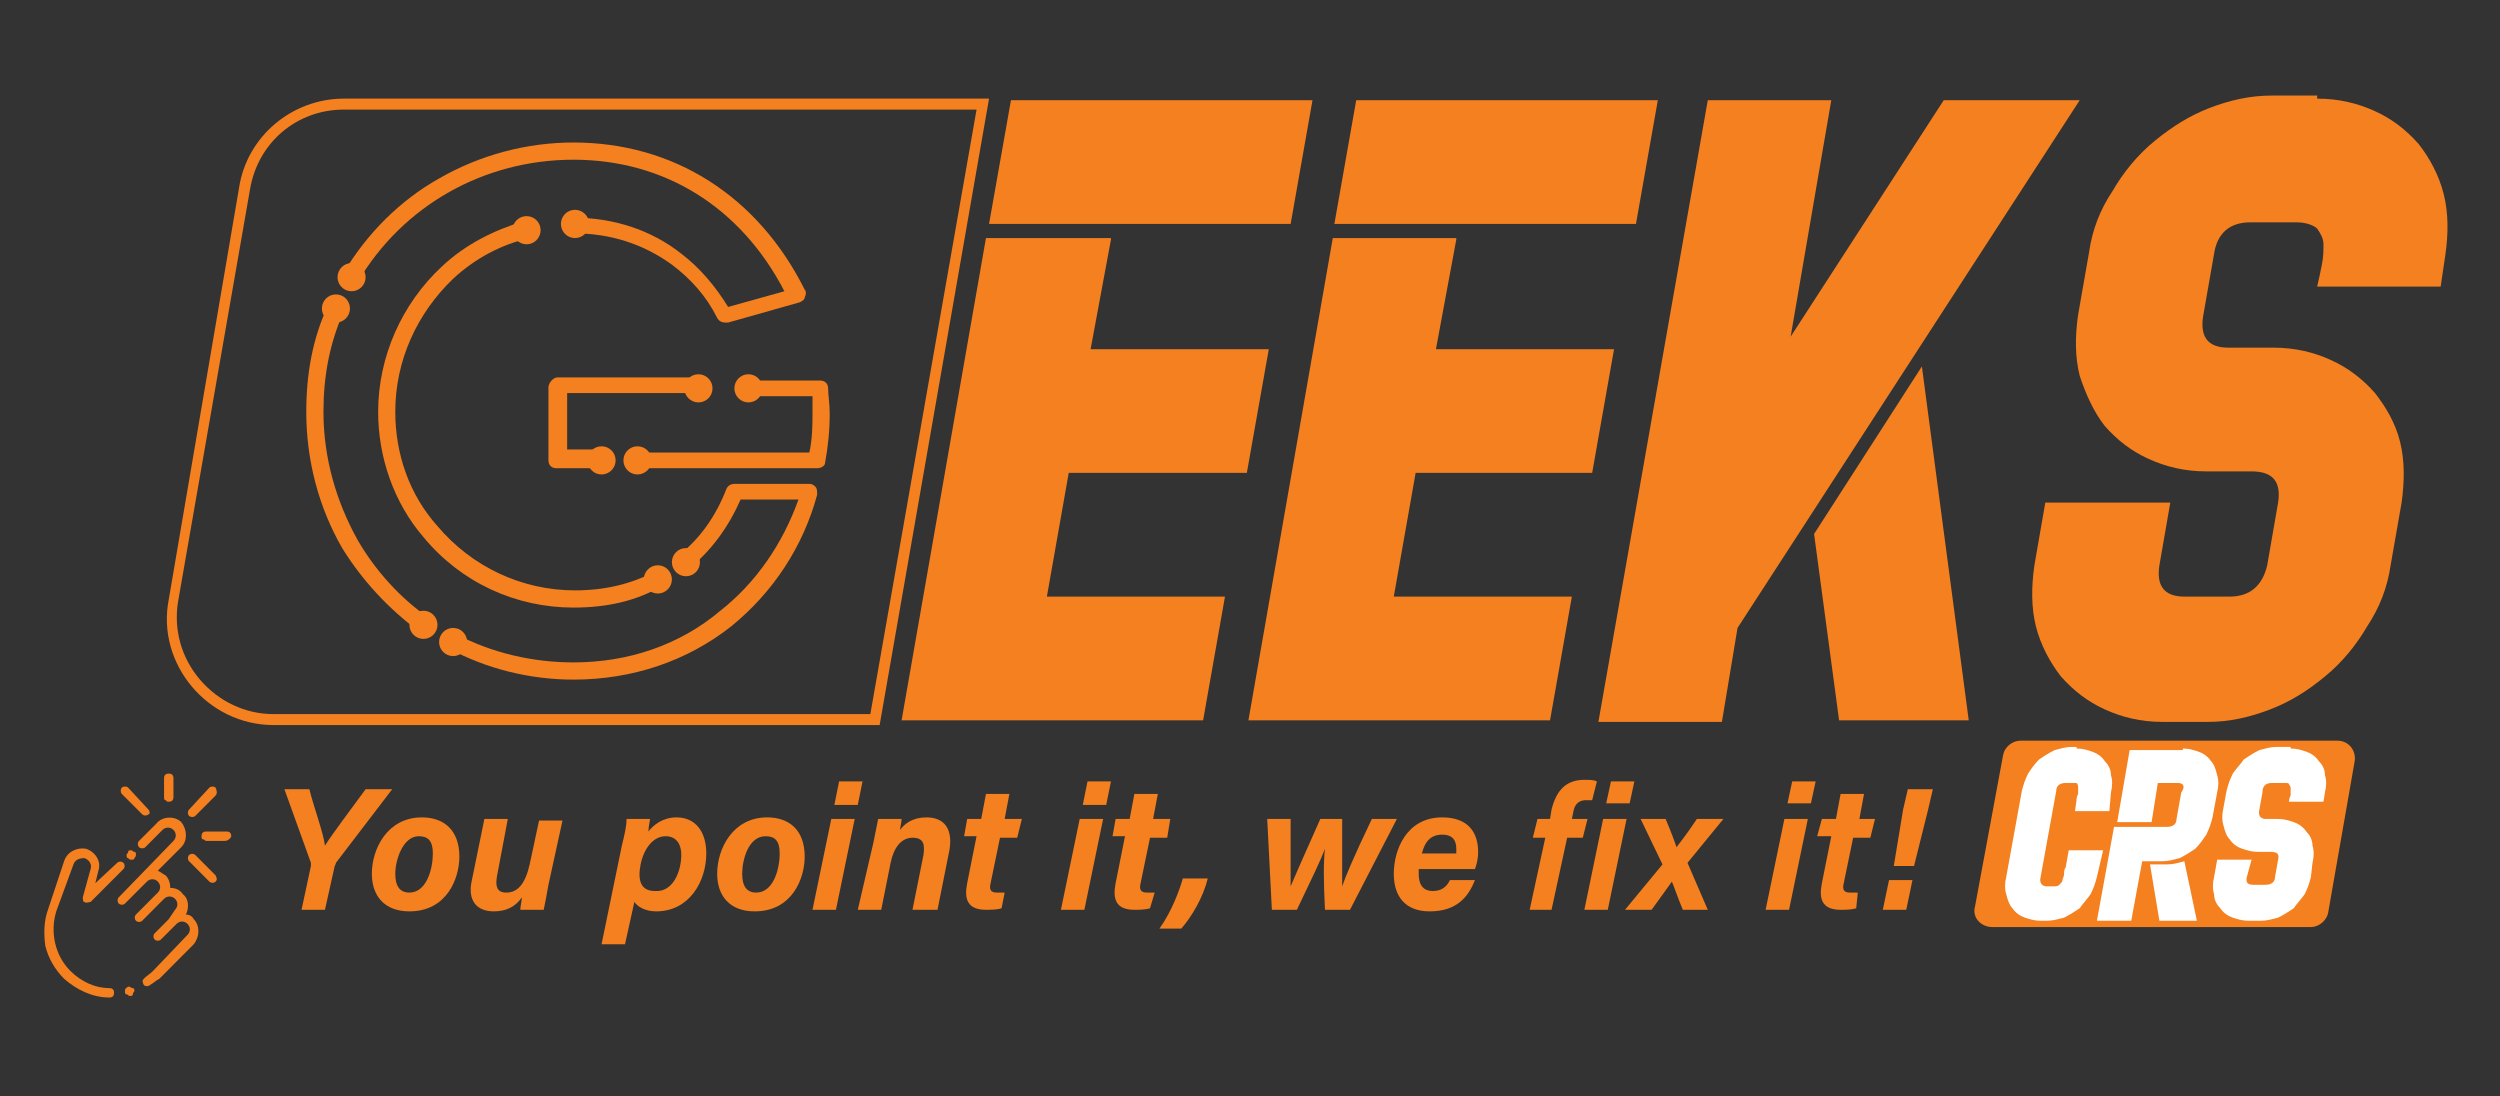 <?xml version="1.0" encoding="UTF-8"?>
<svg xmlns="http://www.w3.org/2000/svg" xmlns:xlink="http://www.w3.org/1999/xlink" width="130pt" height="57pt" viewBox="0 0 130 57" version="1.1">
<rect x="0" y="0" width="130" height="57" fill="#333333" stroke="none"/>
<g id="surface1">
<path style=" stroke:none;fill-rule:nonzero;fill:rgb(95.686%,50.196%,12.549%);fill-opacity:1;" d="M 11.211 40.957 C 11.133 40.879 10.969 40.879 10.887 40.957 L 9.832 42.098 C 9.75 42.18 9.75 42.344 9.832 42.426 C 9.914 42.504 10.074 42.504 10.156 42.426 L 11.211 41.367 C 11.293 41.285 11.293 41.121 11.211 40.957 Z M 11.211 40.957 "/>
<path style=" stroke:none;fill-rule:nonzero;fill:rgb(95.686%,50.196%,12.549%);fill-opacity:1;" d="M 11.211 45.52 L 10.156 44.461 C 10.074 44.379 9.914 44.379 9.832 44.461 C 9.75 44.543 9.75 44.703 9.832 44.785 L 10.887 45.844 C 10.969 45.926 11.133 45.926 11.211 45.844 C 11.293 45.762 11.293 45.68 11.211 45.52 Z M 11.211 45.52 "/>
<path style=" stroke:none;fill-rule:nonzero;fill:rgb(95.686%,50.196%,12.549%);fill-opacity:1;" d="M 7.719 42.098 L 6.664 40.957 C 6.582 40.879 6.418 40.879 6.336 40.957 C 6.258 41.039 6.258 41.203 6.336 41.285 L 7.395 42.344 C 7.477 42.426 7.637 42.426 7.719 42.344 C 7.801 42.344 7.801 42.18 7.719 42.098 Z M 7.719 42.098 "/>
<path style=" stroke:none;fill-rule:nonzero;fill:rgb(95.686%,50.196%,12.549%);fill-opacity:1;" d="M 9.02 41.445 L 9.02 40.469 C 9.02 40.309 8.938 40.227 8.773 40.227 C 8.613 40.227 8.531 40.309 8.531 40.469 L 8.531 41.445 C 8.531 41.527 8.531 41.609 8.613 41.609 C 8.695 41.691 8.695 41.691 8.773 41.691 C 8.938 41.691 9.02 41.609 9.02 41.445 Z M 9.02 41.445 "/>
<path style=" stroke:none;fill-rule:nonzero;fill:rgb(95.686%,50.196%,12.549%);fill-opacity:1;" d="M 12.023 43.484 C 12.023 43.32 11.945 43.238 11.781 43.238 L 10.727 43.238 C 10.562 43.238 10.48 43.32 10.48 43.484 C 10.48 43.562 10.48 43.645 10.562 43.645 C 10.645 43.645 10.645 43.727 10.727 43.727 L 11.699 43.727 C 11.863 43.727 12.023 43.562 12.023 43.484 Z M 12.023 43.484 "/>
<path style=" stroke:none;fill-rule:nonzero;fill:rgb(95.686%,50.196%,12.549%);fill-opacity:1;" d="M 10.074 47.797 C 9.992 47.637 9.832 47.555 9.668 47.555 C 9.832 47.23 9.832 46.738 9.508 46.496 C 9.344 46.25 9.102 46.172 8.855 46.172 C 8.855 45.926 8.773 45.68 8.613 45.52 C 8.449 45.438 8.367 45.355 8.207 45.273 L 9.426 44.055 C 9.75 43.727 9.75 43.156 9.426 42.75 C 9.102 42.426 8.449 42.426 8.125 42.832 L 7.23 43.727 C 7.148 43.809 7.148 43.973 7.23 44.055 C 7.312 44.133 7.477 44.133 7.555 44.055 L 8.449 43.156 C 8.613 42.996 8.855 42.996 9.02 43.156 C 9.18 43.32 9.18 43.562 9.02 43.727 L 6.176 46.66 C 6.094 46.738 6.094 46.902 6.176 46.984 C 6.258 47.066 6.418 47.066 6.5 46.984 L 7.637 45.844 C 7.801 45.68 8.043 45.68 8.207 45.844 C 8.367 46.008 8.367 46.25 8.207 46.414 L 8.043 46.578 L 7.07 47.555 C 6.988 47.637 6.988 47.797 7.07 47.879 C 7.148 47.961 7.312 47.961 7.395 47.879 L 8.367 46.902 L 8.531 46.738 C 8.695 46.578 8.938 46.578 9.102 46.738 C 9.262 46.902 9.262 47.148 9.102 47.309 L 8.773 47.797 L 8.531 48.043 L 8.043 48.531 C 7.961 48.613 7.961 48.777 8.043 48.855 C 8.125 48.938 8.289 48.938 8.367 48.855 L 9.18 48.043 C 9.344 47.879 9.586 47.879 9.75 48.043 C 9.914 48.207 9.914 48.449 9.75 48.613 L 7.961 50.484 C 7.801 50.648 7.637 50.73 7.477 50.895 C 7.395 50.973 7.395 51.055 7.477 51.219 C 7.555 51.301 7.719 51.301 7.801 51.219 C 7.961 51.137 8.125 50.973 8.289 50.895 L 10.074 49.102 C 10.398 48.695 10.398 48.125 10.074 47.797 Z M 10.074 47.797 "/>
<path style=" stroke:none;fill-rule:nonzero;fill:rgb(95.686%,50.196%,12.549%);fill-opacity:1;" d="M 5.93 51.625 C 5.93 51.461 5.852 51.383 5.688 51.383 C 4.957 51.383 4.227 51.055 3.656 50.484 C 2.844 49.672 2.602 48.449 2.926 47.391 L 3.82 44.949 C 3.898 44.703 4.145 44.621 4.387 44.621 C 4.633 44.703 4.793 44.949 4.711 45.191 L 4.305 46.66 C 4.305 46.738 4.305 46.902 4.387 46.902 C 4.469 46.984 4.633 46.902 4.711 46.902 L 6.418 45.191 C 6.5 45.113 6.5 44.949 6.418 44.867 C 6.336 44.785 6.176 44.785 6.094 44.867 L 4.957 45.926 L 5.117 45.273 C 5.281 44.785 4.957 44.297 4.469 44.133 C 3.98 44.055 3.492 44.297 3.332 44.785 L 2.52 47.23 C 2.273 47.879 2.273 48.531 2.355 49.184 C 2.52 49.836 2.844 50.402 3.332 50.895 C 3.98 51.461 4.793 51.871 5.688 51.871 C 5.852 51.871 5.93 51.789 5.93 51.625 Z M 5.93 51.625 "/>
<path style=" stroke:none;fill-rule:nonzero;fill:rgb(95.686%,50.196%,12.549%);fill-opacity:1;" d="M 6.988 51.543 C 6.988 51.461 6.988 51.383 6.906 51.383 C 6.824 51.383 6.742 51.301 6.742 51.301 C 6.742 51.301 6.582 51.301 6.582 51.383 C 6.5 51.383 6.5 51.461 6.5 51.543 C 6.5 51.625 6.5 51.707 6.582 51.707 C 6.664 51.707 6.664 51.789 6.742 51.789 C 6.824 51.789 6.906 51.789 6.906 51.707 C 6.906 51.625 6.988 51.543 6.988 51.543 Z M 6.988 51.543 "/>
<path style=" stroke:none;fill-rule:nonzero;fill:rgb(95.686%,50.196%,12.549%);fill-opacity:1;" d="M 7.07 44.461 C 7.07 44.379 7.07 44.297 6.988 44.297 C 6.906 44.297 6.906 44.215 6.824 44.215 C 6.742 44.215 6.664 44.215 6.664 44.297 C 6.664 44.379 6.582 44.379 6.582 44.461 C 6.582 44.543 6.582 44.621 6.664 44.621 C 6.742 44.703 6.742 44.703 6.824 44.703 C 6.906 44.703 6.988 44.703 6.988 44.621 C 6.988 44.621 7.07 44.543 7.07 44.461 Z M 7.07 44.461 "/>
<path style=" stroke:none;fill-rule:nonzero;fill:rgb(95.686%,50.196%,12.549%);fill-opacity:1;" d="M 15.68 47.309 L 16.168 45.031 C 16.168 44.949 16.168 44.867 16.168 44.867 L 14.789 41.039 L 16.086 41.039 C 16.332 42.016 16.82 43.32 16.898 43.973 C 17.305 43.32 18.363 41.938 19.012 41.039 L 20.395 41.039 L 17.469 44.867 C 17.469 44.949 17.387 45.031 17.387 45.113 L 16.898 47.309 Z M 15.68 47.309 "/>
<path style=" stroke:none;fill-rule:nonzero;fill:rgb(95.686%,50.196%,12.549%);fill-opacity:1;" d="M 23.887 44.543 C 23.887 45.68 23.238 47.391 21.289 47.391 C 19.988 47.391 19.336 46.578 19.336 45.438 C 19.336 44.133 20.148 42.504 21.938 42.504 C 23.074 42.504 23.887 43.156 23.887 44.543 Z M 20.555 45.438 C 20.555 46.09 20.801 46.414 21.289 46.414 C 22.18 46.414 22.508 45.191 22.508 44.379 C 22.508 43.727 22.262 43.484 21.773 43.484 C 20.961 43.484 20.555 44.703 20.555 45.438 Z M 20.555 45.438 "/>
<path style=" stroke:none;fill-rule:nonzero;fill:rgb(95.686%,50.196%,12.549%);fill-opacity:1;" d="M 28.52 46.008 C 28.438 46.496 28.355 46.902 28.273 47.309 L 27.055 47.309 C 27.055 47.148 27.137 46.82 27.137 46.66 C 26.812 47.148 26.324 47.391 25.676 47.391 C 24.781 47.391 24.293 46.82 24.539 45.762 L 25.188 42.586 L 26.406 42.586 L 25.836 45.602 C 25.758 46.09 25.836 46.414 26.324 46.414 C 26.895 46.414 27.301 46.008 27.543 44.949 L 28.031 42.668 L 29.25 42.668 Z M 28.52 46.008 "/>
<path style=" stroke:none;fill-rule:nonzero;fill:rgb(95.686%,50.196%,12.549%);fill-opacity:1;" d="M 32.988 46.902 L 32.5 49.102 L 31.281 49.102 L 32.336 43.973 C 32.5 43.32 32.582 42.914 32.582 42.586 L 33.801 42.586 C 33.801 42.668 33.719 42.996 33.719 43.238 C 33.961 42.914 34.449 42.504 35.18 42.504 C 36.156 42.504 36.727 43.238 36.727 44.379 C 36.727 45.844 35.832 47.391 34.125 47.391 C 33.555 47.391 33.148 47.148 32.988 46.902 Z M 35.426 44.461 C 35.426 43.809 35.102 43.484 34.613 43.484 C 33.961 43.484 33.477 44.133 33.312 44.949 C 33.148 45.762 33.312 46.332 34.043 46.332 C 35.02 46.414 35.426 45.273 35.426 44.461 Z M 35.426 44.461 "/>
<path style=" stroke:none;fill-rule:nonzero;fill:rgb(95.686%,50.196%,12.549%);fill-opacity:1;" d="M 41.844 44.543 C 41.844 45.68 41.195 47.391 39.242 47.391 C 37.945 47.391 37.293 46.578 37.293 45.438 C 37.293 44.133 38.105 42.504 39.895 42.504 C 41.031 42.504 41.844 43.156 41.844 44.543 Z M 38.594 45.438 C 38.594 46.09 38.836 46.414 39.324 46.414 C 40.219 46.414 40.543 45.191 40.543 44.379 C 40.543 43.727 40.301 43.484 39.812 43.484 C 38.918 43.484 38.594 44.703 38.594 45.438 Z M 38.594 45.438 "/>
<path style=" stroke:none;fill-rule:nonzero;fill:rgb(95.686%,50.196%,12.549%);fill-opacity:1;" d="M 43.227 42.586 L 44.445 42.586 L 43.469 47.309 L 42.25 47.309 Z M 43.633 40.633 L 44.852 40.633 L 44.605 41.855 L 43.387 41.855 Z M 43.633 40.633 "/>
<path style=" stroke:none;fill-rule:nonzero;fill:rgb(95.686%,50.196%,12.549%);fill-opacity:1;" d="M 45.418 43.809 C 45.5 43.402 45.582 42.996 45.664 42.586 L 46.883 42.586 C 46.883 42.75 46.801 43.074 46.801 43.156 C 47.043 42.832 47.449 42.504 48.18 42.504 C 49.074 42.504 49.645 43.074 49.32 44.461 L 48.75 47.309 L 47.449 47.309 L 48.02 44.461 C 48.102 43.891 48.02 43.562 47.449 43.562 C 46.883 43.562 46.477 44.055 46.312 44.867 L 45.824 47.309 L 44.605 47.309 Z M 45.418 43.809 "/>
<path style=" stroke:none;fill-rule:nonzero;fill:rgb(95.686%,50.196%,12.549%);fill-opacity:1;" d="M 50.293 42.586 L 51.023 42.586 L 51.27 41.285 L 52.488 41.285 L 52.242 42.586 L 53.137 42.586 L 52.895 43.562 L 52 43.562 L 51.512 45.926 C 51.43 46.25 51.512 46.414 51.836 46.414 C 52 46.414 52.082 46.414 52.242 46.414 L 52.082 47.23 C 51.836 47.309 51.512 47.309 51.27 47.309 C 50.293 47.309 50.133 46.738 50.293 45.926 L 50.781 43.484 L 50.133 43.484 Z M 50.293 42.586 "/>
<path style=" stroke:none;fill-rule:nonzero;fill:rgb(95.686%,50.196%,12.549%);fill-opacity:1;" d="M 56.145 42.586 L 57.363 42.586 L 56.387 47.309 L 55.168 47.309 Z M 56.551 40.633 L 57.77 40.633 L 57.523 41.855 L 56.305 41.855 Z M 56.551 40.633 "/>
<path style=" stroke:none;fill-rule:nonzero;fill:rgb(95.686%,50.196%,12.549%);fill-opacity:1;" d="M 58.012 42.586 L 58.742 42.586 L 58.988 41.285 L 60.207 41.285 L 59.961 42.586 L 60.855 42.586 L 60.695 43.562 L 59.801 43.562 L 59.312 45.926 C 59.23 46.25 59.312 46.414 59.637 46.414 C 59.801 46.414 59.883 46.414 60.043 46.414 L 59.801 47.23 C 59.555 47.309 59.23 47.309 58.988 47.309 C 58.012 47.309 57.852 46.738 58.012 45.926 L 58.5 43.484 L 57.852 43.484 Z M 58.012 42.586 "/>
<path style=" stroke:none;fill-rule:nonzero;fill:rgb(95.686%,50.196%,12.549%);fill-opacity:1;" d="M 60.289 48.289 C 60.938 47.391 61.344 46.25 61.508 45.68 L 62.805 45.68 C 62.562 46.66 61.992 47.637 61.426 48.289 Z M 60.289 48.289 "/>
<path style=" stroke:none;fill-rule:nonzero;fill:rgb(95.686%,50.196%,12.549%);fill-opacity:1;" d="M 67.113 42.586 C 67.113 44.133 67.113 45.52 67.113 46.09 C 67.355 45.52 67.602 44.949 68.656 42.586 L 69.793 42.586 C 69.793 44.949 69.793 45.602 69.793 46.09 C 69.957 45.602 70.363 44.621 71.336 42.586 L 72.637 42.586 L 70.199 47.309 L 68.898 47.309 C 68.82 45.762 68.82 44.785 68.898 44.133 C 68.656 44.785 68.25 45.602 67.438 47.309 L 66.137 47.309 L 65.895 42.586 Z M 67.113 42.586 "/>
<path style=" stroke:none;fill-rule:nonzero;fill:rgb(95.686%,50.196%,12.549%);fill-opacity:1;" d="M 73.773 45.191 C 73.773 45.273 73.773 45.355 73.773 45.438 C 73.773 45.926 73.938 46.332 74.508 46.332 C 74.992 46.332 75.238 46.09 75.398 45.762 L 76.699 45.762 C 76.375 46.578 75.805 47.391 74.344 47.391 C 73.043 47.391 72.477 46.578 72.477 45.438 C 72.477 44.215 73.125 42.504 74.992 42.504 C 76.375 42.504 76.863 43.32 76.863 44.297 C 76.863 44.703 76.781 44.949 76.699 45.191 Z M 75.727 44.379 C 75.727 44.297 75.727 44.215 75.727 44.133 C 75.727 43.727 75.562 43.402 74.992 43.402 C 74.426 43.402 74.102 43.727 73.938 44.379 Z M 75.727 44.379 "/>
<path style=" stroke:none;fill-rule:nonzero;fill:rgb(95.686%,50.196%,12.549%);fill-opacity:1;" d="M 79.543 47.309 L 80.355 43.562 L 79.707 43.562 L 79.949 42.586 L 80.602 42.586 L 80.68 42.098 C 80.926 41.121 81.414 40.551 82.387 40.551 C 82.633 40.551 82.875 40.551 83.039 40.633 L 82.793 41.609 C 82.711 41.609 82.551 41.609 82.469 41.609 C 82.145 41.609 81.898 41.773 81.82 42.18 L 81.738 42.586 L 82.551 42.586 L 82.305 43.562 L 81.492 43.562 L 80.68 47.309 Z M 79.543 47.309 "/>
<path style=" stroke:none;fill-rule:nonzero;fill:rgb(95.686%,50.196%,12.549%);fill-opacity:1;" d="M 83.363 42.586 L 84.582 42.586 L 83.605 47.309 L 82.387 47.309 Z M 83.77 40.633 L 84.988 40.633 L 84.742 41.773 L 83.523 41.773 Z M 83.77 40.633 "/>
<path style=" stroke:none;fill-rule:nonzero;fill:rgb(95.686%,50.196%,12.549%);fill-opacity:1;" d="M 86.613 42.586 C 86.855 43.156 87.102 43.809 87.18 44.055 C 87.426 43.727 87.75 43.32 88.238 42.586 L 89.617 42.586 L 87.75 44.867 L 88.805 47.309 L 87.508 47.309 C 87.262 46.738 87.02 46.008 86.938 45.844 C 86.773 46.09 86.289 46.738 85.883 47.309 L 84.5 47.309 L 86.449 44.949 L 85.312 42.586 Z M 86.613 42.586 "/>
<path style=" stroke:none;fill-rule:nonzero;fill:rgb(95.686%,50.196%,12.549%);fill-opacity:1;" d="M 92.789 42.586 L 94.008 42.586 L 93.031 47.309 L 91.812 47.309 Z M 93.195 40.633 L 94.414 40.633 L 94.168 41.773 L 92.949 41.773 Z M 93.195 40.633 "/>
<path style=" stroke:none;fill-rule:nonzero;fill:rgb(95.686%,50.196%,12.549%);fill-opacity:1;" d="M 94.738 42.586 L 95.469 42.586 L 95.711 41.285 L 96.93 41.285 L 96.688 42.586 L 97.5 42.586 L 97.258 43.562 L 96.363 43.562 L 95.875 45.926 C 95.793 46.25 95.875 46.414 96.199 46.414 C 96.363 46.414 96.445 46.414 96.605 46.414 L 96.523 47.23 C 96.281 47.309 95.957 47.309 95.711 47.309 C 94.738 47.309 94.574 46.738 94.738 45.926 L 95.227 43.484 L 94.492 43.484 Z M 94.738 42.586 "/>
<path style=" stroke:none;fill-rule:nonzero;fill:rgb(95.686%,50.196%,12.549%);fill-opacity:1;" d="M 97.906 47.309 L 98.23 45.762 L 99.449 45.762 L 99.125 47.309 Z M 98.477 45.031 L 98.961 42.098 L 99.207 41.039 L 100.508 41.039 L 100.262 42.098 L 99.531 45.031 Z M 98.477 45.031 "/>
<path style=" stroke:none;fill-rule:nonzero;fill:rgb(95.686%,50.196%,12.549%);fill-opacity:1;" d="M 50.781 5.699 L 45.258 37.133 L 14.219 37.133 C 12.758 37.133 11.375 36.48 10.398 35.34 C 9.426 34.199 9.02 32.734 9.262 31.27 L 13 9.852 C 13.406 7.41 15.438 5.699 17.875 5.699 L 50.781 5.699 M 51.43 5.129 L 17.875 5.129 C 15.195 5.129 12.836 7.086 12.43 9.77 L 8.773 31.188 C 8.125 34.527 10.805 37.703 14.219 37.703 L 45.742 37.703 Z M 51.43 5.129 "/>
<path style=" stroke:none;fill-rule:nonzero;fill:rgb(95.686%,50.196%,12.549%);fill-opacity:1;" d="M 22.02 32.898 C 21.938 32.898 21.855 32.898 21.773 32.816 C 20.23 31.676 18.852 30.211 17.793 28.5 C 16.574 26.383 15.926 23.941 15.926 21.414 C 15.926 19.461 16.25 17.59 17.062 15.879 C 17.145 15.633 17.387 15.555 17.633 15.633 C 17.875 15.715 17.957 15.961 17.875 16.203 C 17.145 17.832 16.82 19.543 16.82 21.414 C 16.82 23.777 17.469 26.059 18.605 28.094 C 19.5 29.641 20.801 31.105 22.344 32.164 C 22.508 32.328 22.586 32.57 22.426 32.816 C 22.344 32.816 22.18 32.898 22.02 32.898 Z M 22.02 32.898 "/>
<path style=" stroke:none;fill-rule:nonzero;fill:rgb(95.686%,50.196%,12.549%);fill-opacity:1;" d="M 29.82 35.34 C 27.543 35.34 25.27 34.77 23.32 33.711 C 23.156 33.629 23.074 33.387 23.156 33.141 C 23.238 32.98 23.562 32.898 23.727 32.98 C 25.594 33.957 27.707 34.445 29.82 34.445 C 32.664 34.445 35.344 33.547 37.457 31.758 C 39.324 30.293 40.707 28.254 41.52 25.977 L 38.512 25.977 C 37.863 27.441 36.969 28.664 35.75 29.641 C 35.586 29.805 35.344 29.723 35.18 29.559 C 35.02 29.395 35.02 29.07 35.262 28.906 C 36.398 28.012 37.211 26.871 37.781 25.406 C 37.863 25.242 38.023 25.16 38.188 25.16 L 42.086 25.16 C 42.25 25.16 42.332 25.242 42.414 25.324 C 42.492 25.406 42.492 25.57 42.492 25.73 C 41.762 28.418 40.219 30.781 38.023 32.57 C 35.75 34.363 32.906 35.34 29.82 35.34 Z M 29.82 35.34 "/>
<path style=" stroke:none;fill-rule:nonzero;fill:rgb(95.686%,50.196%,12.549%);fill-opacity:1;" d="M 29.82 31.594 C 26.812 31.594 23.969 30.293 22.02 27.93 C 20.477 26.137 19.664 23.777 19.664 21.414 C 19.664 18.566 20.883 15.797 22.992 13.844 C 24.211 12.703 25.676 11.969 27.301 11.48 C 27.543 11.398 27.789 11.562 27.867 11.809 C 27.949 12.051 27.789 12.297 27.543 12.379 C 26.082 12.703 24.699 13.438 23.562 14.496 C 21.695 16.285 20.555 18.73 20.555 21.414 C 20.555 23.613 21.289 25.73 22.75 27.359 C 24.539 29.477 27.137 30.699 29.898 30.699 C 31.445 30.699 32.824 30.371 34.043 29.723 C 34.289 29.641 34.531 29.723 34.613 29.883 C 34.695 30.129 34.613 30.371 34.449 30.453 C 33.07 31.27 31.523 31.594 29.82 31.594 Z M 29.82 31.594 "/>
<path style=" stroke:none;fill-rule:nonzero;fill:rgb(95.686%,50.196%,12.549%);fill-opacity:1;" d="M 37.699 16.773 C 37.539 16.773 37.375 16.691 37.293 16.531 C 36.727 15.391 35.914 14.496 34.938 13.762 C 33.477 12.703 31.77 12.133 29.82 12.133 C 29.574 12.133 29.414 11.969 29.414 11.727 C 29.414 11.48 29.574 11.32 29.82 11.32 C 31.93 11.32 33.883 11.969 35.426 13.191 C 36.398 13.926 37.211 14.902 37.863 15.961 L 40.789 15.145 C 38.512 10.75 34.531 8.305 29.82 8.305 C 25.188 8.305 20.961 10.668 18.605 14.656 C 18.523 14.902 18.199 14.902 18.039 14.82 C 17.793 14.656 17.793 14.414 17.875 14.168 C 19.094 12.133 20.801 10.422 22.832 9.281 C 24.945 8.062 27.383 7.41 29.82 7.41 C 35.02 7.41 39.406 10.18 41.844 15.062 C 41.926 15.145 41.926 15.309 41.844 15.473 C 41.844 15.555 41.762 15.633 41.602 15.715 L 37.863 16.773 C 37.781 16.773 37.781 16.773 37.699 16.773 Z M 37.699 16.773 "/>
<path style=" stroke:none;fill-rule:nonzero;fill:rgb(95.686%,50.196%,12.549%);fill-opacity:1;" d="M 31.363 24.348 L 28.926 24.348 C 28.68 24.348 28.52 24.184 28.52 23.941 L 28.52 20.113 C 28.52 20.031 28.602 19.867 28.68 19.789 C 28.762 19.707 28.844 19.625 29.008 19.625 L 36.48 19.625 C 36.727 19.625 36.887 19.789 36.887 20.031 C 36.887 20.277 36.727 20.438 36.48 20.438 L 29.492 20.438 L 29.492 23.371 L 31.523 23.371 C 31.77 23.371 31.93 23.531 31.93 23.777 C 31.93 24.02 31.605 24.348 31.363 24.348 Z M 31.363 24.348 "/>
<path style=" stroke:none;fill-rule:nonzero;fill:rgb(95.686%,50.196%,12.549%);fill-opacity:1;" d="M 42.492 24.348 L 33.148 24.348 C 32.906 24.348 32.742 24.184 32.742 23.941 C 32.742 23.695 32.906 23.531 33.148 23.531 L 42.086 23.531 C 42.25 22.801 42.25 22.066 42.25 21.414 C 42.25 21.172 42.25 20.848 42.25 20.602 L 38.918 20.602 C 38.676 20.602 38.512 20.438 38.512 20.195 C 38.512 19.949 38.676 19.789 38.918 19.789 L 42.656 19.789 C 42.898 19.789 43.062 19.949 43.062 20.195 C 43.062 20.52 43.145 21.008 43.145 21.496 C 43.145 22.395 43.062 23.207 42.898 24.102 C 42.898 24.184 42.738 24.348 42.492 24.348 Z M 42.492 24.348 "/>
<path style=" stroke:none;fill-rule:nonzero;fill:rgb(95.686%,50.196%,12.549%);fill-opacity:1;" d="M 19.012 14.414 C 19.012 14.816 18.684 15.145 18.281 15.145 C 17.879 15.145 17.551 14.816 17.551 14.414 C 17.551 14.008 17.879 13.68 18.281 13.68 C 18.684 13.68 19.012 14.008 19.012 14.414 Z M 19.012 14.414 "/>
<path style=" stroke:none;fill-rule:nonzero;fill:rgb(95.686%,50.196%,12.549%);fill-opacity:1;" d="M 18.199 16.043 C 18.199 16.445 17.871 16.773 17.469 16.773 C 17.066 16.773 16.738 16.445 16.738 16.043 C 16.738 15.637 17.066 15.309 17.469 15.309 C 17.871 15.309 18.199 15.637 18.199 16.043 Z M 18.199 16.043 "/>
<path style=" stroke:none;fill-rule:nonzero;fill:rgb(95.686%,50.196%,12.549%);fill-opacity:1;" d="M 22.75 32.488 C 22.75 32.895 22.422 33.223 22.02 33.223 C 21.613 33.223 21.289 32.895 21.289 32.488 C 21.289 32.086 21.613 31.758 22.02 31.758 C 22.422 31.758 22.75 32.086 22.75 32.488 Z M 22.75 32.488 "/>
<path style=" stroke:none;fill-rule:nonzero;fill:rgb(95.686%,50.196%,12.549%);fill-opacity:1;" d="M 24.293 33.387 C 24.293 33.789 23.965 34.117 23.562 34.117 C 23.16 34.117 22.832 33.789 22.832 33.387 C 22.832 32.98 23.16 32.652 23.562 32.652 C 23.965 32.652 24.293 32.98 24.293 33.387 Z M 24.293 33.387 "/>
<path style=" stroke:none;fill-rule:nonzero;fill:rgb(95.686%,50.196%,12.549%);fill-opacity:1;" d="M 34.938 30.129 C 34.938 30.535 34.609 30.863 34.207 30.863 C 33.801 30.863 33.477 30.535 33.477 30.129 C 33.477 29.723 33.801 29.395 34.207 29.395 C 34.609 29.395 34.938 29.723 34.938 30.129 Z M 34.938 30.129 "/>
<path style=" stroke:none;fill-rule:nonzero;fill:rgb(95.686%,50.196%,12.549%);fill-opacity:1;" d="M 28.113 11.969 C 28.113 12.375 27.785 12.703 27.383 12.703 C 26.977 12.703 26.648 12.375 26.648 11.969 C 26.648 11.566 26.977 11.238 27.383 11.238 C 27.785 11.238 28.113 11.566 28.113 11.969 Z M 28.113 11.969 "/>
<path style=" stroke:none;fill-rule:nonzero;fill:rgb(95.686%,50.196%,12.549%);fill-opacity:1;" d="M 30.633 11.645 C 30.633 12.051 30.305 12.379 29.898 12.379 C 29.496 12.379 29.168 12.051 29.168 11.645 C 29.168 11.238 29.496 10.91 29.898 10.91 C 30.305 10.91 30.633 11.238 30.633 11.645 Z M 30.633 11.645 "/>
<path style=" stroke:none;fill-rule:nonzero;fill:rgb(95.686%,50.196%,12.549%);fill-opacity:1;" d="M 39.648 20.195 C 39.648 20.598 39.324 20.926 38.918 20.926 C 38.516 20.926 38.188 20.598 38.188 20.195 C 38.188 19.789 38.516 19.461 38.918 19.461 C 39.324 19.461 39.648 19.789 39.648 20.195 Z M 39.648 20.195 "/>
<path style=" stroke:none;fill-rule:nonzero;fill:rgb(95.686%,50.196%,12.549%);fill-opacity:1;" d="M 37.051 20.195 C 37.051 20.598 36.723 20.926 36.32 20.926 C 35.914 20.926 35.586 20.598 35.586 20.195 C 35.586 19.789 35.914 19.461 36.32 19.461 C 36.723 19.461 37.051 19.789 37.051 20.195 Z M 37.051 20.195 "/>
<path style=" stroke:none;fill-rule:nonzero;fill:rgb(95.686%,50.196%,12.549%);fill-opacity:1;" d="M 33.883 23.941 C 33.883 24.344 33.555 24.672 33.148 24.672 C 32.746 24.672 32.418 24.344 32.418 23.941 C 32.418 23.535 32.746 23.207 33.148 23.207 C 33.555 23.207 33.883 23.535 33.883 23.941 Z M 33.883 23.941 "/>
<path style=" stroke:none;fill-rule:nonzero;fill:rgb(95.686%,50.196%,12.549%);fill-opacity:1;" d="M 32.012 23.941 C 32.012 24.344 31.684 24.672 31.281 24.672 C 30.879 24.672 30.551 24.344 30.551 23.941 C 30.551 23.535 30.879 23.207 31.281 23.207 C 31.684 23.207 32.012 23.535 32.012 23.941 Z M 32.012 23.941 "/>
<path style=" stroke:none;fill-rule:nonzero;fill:rgb(95.686%,50.196%,12.549%);fill-opacity:1;" d="M 36.398 29.234 C 36.398 29.637 36.074 29.965 35.668 29.965 C 35.266 29.965 34.938 29.637 34.938 29.234 C 34.938 28.828 35.266 28.5 35.668 28.5 C 36.074 28.5 36.398 28.828 36.398 29.234 Z M 36.398 29.234 "/>
<path style=" stroke:none;fill-rule:nonzero;fill:rgb(95.686%,50.196%,12.549%);fill-opacity:1;" d="M 57.77 12.457 L 56.711 18.16 L 65.977 18.16 L 64.836 24.59 L 55.574 24.59 L 54.438 31.023 L 63.699 31.023 L 62.562 37.457 L 46.883 37.457 L 51.27 12.379 L 57.77 12.379 Z M 51.43 11.645 L 52.57 5.211 L 68.25 5.211 L 67.113 11.645 Z M 51.43 11.645 "/>
<path style=" stroke:none;fill-rule:nonzero;fill:rgb(95.686%,50.196%,12.549%);fill-opacity:1;" d="M 75.727 12.457 L 74.668 18.16 L 83.93 18.16 L 82.793 24.59 L 73.613 24.59 L 72.477 31.023 L 81.738 31.023 L 80.602 37.457 L 64.918 37.457 L 69.305 12.379 L 75.727 12.379 Z M 69.387 11.645 L 70.523 5.211 L 86.207 5.211 L 85.07 11.645 Z M 69.387 11.645 "/>
<path style=" stroke:none;fill-rule:nonzero;fill:rgb(95.686%,50.196%,12.549%);fill-opacity:1;" d="M 90.352 32.652 L 89.539 37.539 L 83.117 37.539 L 88.805 5.211 L 95.227 5.211 L 93.113 17.508 L 101.074 5.211 L 108.145 5.211 Z M 95.633 37.457 L 94.332 27.766 L 99.938 19.055 L 102.375 37.457 Z M 95.633 37.457 "/>
<path style=" stroke:none;fill-rule:nonzero;fill:rgb(95.686%,50.196%,12.549%);fill-opacity:1;" d="M 120.492 5.129 C 121.633 5.129 122.605 5.375 123.5 5.781 C 124.395 6.188 125.125 6.758 125.773 7.492 C 126.344 8.223 126.832 9.121 127.074 10.098 C 127.32 11.074 127.32 12.133 127.156 13.273 L 126.914 14.902 L 120.492 14.902 C 120.574 14.574 120.656 14.168 120.738 13.762 C 120.82 13.355 120.82 13.027 120.82 12.703 C 120.82 12.379 120.656 12.133 120.492 11.887 C 120.332 11.727 119.926 11.562 119.438 11.562 L 117 11.562 C 115.945 11.562 115.293 12.133 115.133 13.191 L 114.562 16.449 C 114.398 17.508 114.805 18.078 115.863 18.078 L 118.219 18.078 C 119.355 18.078 120.332 18.32 121.227 18.73 C 122.117 19.137 122.852 19.707 123.5 20.438 C 124.07 21.172 124.555 21.984 124.801 22.961 C 125.043 23.941 125.043 25 124.883 26.137 L 124.312 29.395 C 124.148 30.535 123.742 31.594 123.094 32.57 C 122.523 33.547 121.793 34.445 120.898 35.176 C 120.008 35.91 119.113 36.48 118.055 36.887 C 117 37.293 115.945 37.539 114.805 37.539 L 112.449 37.539 C 111.312 37.539 110.336 37.293 109.445 36.887 C 108.551 36.48 107.82 35.91 107.168 35.176 C 106.602 34.445 106.113 33.547 105.867 32.57 C 105.625 31.594 105.625 30.535 105.789 29.395 L 106.355 26.137 L 112.855 26.137 L 112.289 29.395 C 112.125 30.453 112.531 31.023 113.586 31.023 L 115.945 31.023 C 117 31.023 117.648 30.453 117.895 29.395 L 118.461 26.137 C 118.625 25.078 118.219 24.512 117.082 24.512 L 114.727 24.512 C 113.586 24.512 112.613 24.266 111.719 23.859 C 110.824 23.453 110.094 22.883 109.445 22.148 C 108.875 21.414 108.469 20.52 108.145 19.543 C 107.898 18.566 107.898 17.508 108.062 16.367 L 108.633 13.109 C 108.793 11.969 109.199 10.91 109.852 9.934 C 110.418 8.957 111.148 8.062 112.043 7.328 C 112.938 6.598 113.832 6.027 114.887 5.617 C 115.945 5.211 117 4.969 118.137 4.969 L 120.492 4.969 Z M 120.492 5.129 "/>
<path style=" stroke:none;fill-rule:nonzero;fill:rgb(95.686%,50.196%,12.549%);fill-opacity:1;" d="M 120.168 48.207 L 103.594 48.207 C 103.023 48.207 102.539 47.719 102.699 47.148 L 104.164 39.25 C 104.242 38.84 104.648 38.516 105.055 38.516 L 121.551 38.516 C 122.117 38.516 122.523 39.004 122.445 39.574 L 121.062 47.473 C 120.98 47.879 120.574 48.207 120.168 48.207 Z M 120.168 48.207 "/>
<path style=" stroke:none;fill-rule:nonzero;fill:rgb(100%,100%,100%);fill-opacity:1;" d="M 107.98 38.922 C 108.305 38.922 108.551 39.004 108.793 39.086 C 109.039 39.168 109.281 39.328 109.445 39.574 C 109.605 39.738 109.77 39.98 109.77 40.309 C 109.852 40.551 109.852 40.879 109.77 41.203 L 109.688 42.18 L 107.898 42.18 L 107.98 41.609 C 107.98 41.527 107.98 41.445 108.062 41.285 C 108.062 41.203 108.062 41.039 108.062 40.957 C 108.062 40.879 108.062 40.797 107.98 40.715 C 107.98 40.715 107.82 40.715 107.738 40.715 L 107.414 40.715 C 107.086 40.715 106.926 40.879 106.926 41.121 L 106.113 45.602 C 106.031 45.926 106.195 46.09 106.438 46.09 L 106.762 46.09 C 106.926 46.09 107.008 46.09 107.086 46.008 C 107.168 45.926 107.25 45.844 107.25 45.762 C 107.25 45.68 107.332 45.602 107.332 45.438 C 107.332 45.355 107.332 45.191 107.414 45.113 L 107.574 44.215 L 109.363 44.215 L 109.039 45.602 C 108.957 45.926 108.875 46.172 108.711 46.496 C 108.551 46.738 108.305 46.984 108.145 47.23 C 107.898 47.391 107.656 47.555 107.332 47.719 C 107.008 47.797 106.762 47.879 106.438 47.879 L 106.113 47.879 C 105.789 47.879 105.543 47.797 105.301 47.719 C 105.055 47.637 104.812 47.473 104.648 47.23 C 104.488 47.066 104.406 46.82 104.324 46.496 C 104.242 46.25 104.242 45.926 104.324 45.602 L 105.137 41.121 C 105.219 40.797 105.301 40.551 105.461 40.227 C 105.625 39.98 105.789 39.738 106.031 39.492 C 106.273 39.328 106.52 39.168 106.844 39.004 C 107.168 38.922 107.414 38.84 107.738 38.84 L 107.98 38.84 Z M 107.98 38.922 "/>
<path style=" stroke:none;fill-rule:nonzero;fill:rgb(100%,100%,100%);fill-opacity:1;" d="M 113.508 38.922 C 113.832 38.922 114.074 39.004 114.32 39.086 C 114.562 39.168 114.805 39.328 114.969 39.574 C 115.133 39.738 115.211 39.98 115.293 40.309 C 115.375 40.551 115.375 40.879 115.293 41.203 L 115.051 42.504 C 114.969 42.832 114.887 43.074 114.727 43.402 C 114.562 43.645 114.398 43.891 114.156 44.133 C 113.914 44.297 113.668 44.461 113.344 44.621 C 113.02 44.703 112.773 44.785 112.449 44.785 L 111.395 44.785 L 110.824 47.879 L 109.039 47.879 L 109.93 42.996 L 112.695 42.996 C 113.02 42.996 113.18 42.832 113.18 42.586 L 113.426 41.203 C 113.668 40.879 113.508 40.715 113.262 40.715 L 112.207 40.715 L 111.883 42.75 L 110.094 42.75 L 110.742 39.004 L 113.508 39.004 Z M 111.801 44.949 C 112.125 44.949 112.367 44.949 112.695 44.949 C 113.02 44.949 113.262 44.867 113.586 44.785 L 114.238 47.879 L 112.289 47.879 Z M 111.801 44.949 "/>
<path style=" stroke:none;fill-rule:nonzero;fill:rgb(100%,100%,100%);fill-opacity:1;" d="M 119.113 38.922 C 119.438 38.922 119.68 39.004 119.926 39.086 C 120.168 39.168 120.414 39.328 120.574 39.574 C 120.738 39.738 120.898 39.98 120.898 40.309 C 120.98 40.551 120.98 40.879 120.898 41.203 L 120.82 41.691 L 119.031 41.691 C 119.031 41.609 119.031 41.527 119.113 41.367 C 119.113 41.285 119.113 41.121 119.113 41.039 C 119.113 40.957 119.113 40.879 119.031 40.797 C 119.031 40.715 118.949 40.715 118.789 40.715 L 118.137 40.715 C 117.812 40.715 117.648 40.879 117.648 41.203 L 117.488 42.098 C 117.406 42.426 117.57 42.586 117.812 42.586 L 118.461 42.586 C 118.789 42.586 119.031 42.668 119.273 42.75 C 119.52 42.832 119.762 42.996 119.926 43.238 C 120.086 43.402 120.25 43.645 120.25 43.973 C 120.332 44.215 120.332 44.543 120.25 44.867 L 120.168 45.602 C 120.086 45.926 120.008 46.172 119.844 46.496 C 119.68 46.738 119.438 46.984 119.273 47.23 C 119.031 47.391 118.789 47.555 118.461 47.719 C 118.137 47.797 117.895 47.879 117.57 47.879 L 116.918 47.879 C 116.594 47.879 116.352 47.797 116.105 47.719 C 115.863 47.637 115.617 47.473 115.457 47.23 C 115.293 47.066 115.133 46.82 115.133 46.496 C 115.051 46.25 115.051 45.926 115.133 45.602 L 115.293 44.703 L 117.082 44.703 L 116.836 45.602 C 116.758 45.926 116.918 46.008 117.164 46.008 L 117.812 46.008 C 118.137 46.008 118.301 45.844 118.301 45.602 L 118.461 44.703 C 118.543 44.379 118.383 44.297 118.055 44.297 L 117.406 44.297 C 117.082 44.297 116.836 44.215 116.594 44.133 C 116.352 44.055 116.105 43.891 115.945 43.645 C 115.781 43.484 115.699 43.238 115.617 42.914 C 115.539 42.668 115.539 42.344 115.617 42.016 L 115.781 41.121 C 115.863 40.797 115.945 40.551 116.105 40.227 C 116.27 39.98 116.512 39.738 116.676 39.492 C 116.918 39.328 117.164 39.168 117.488 39.004 C 117.812 38.922 118.055 38.84 118.383 38.84 L 119.113 38.84 Z M 119.113 38.922 "/>
</g>
</svg>
